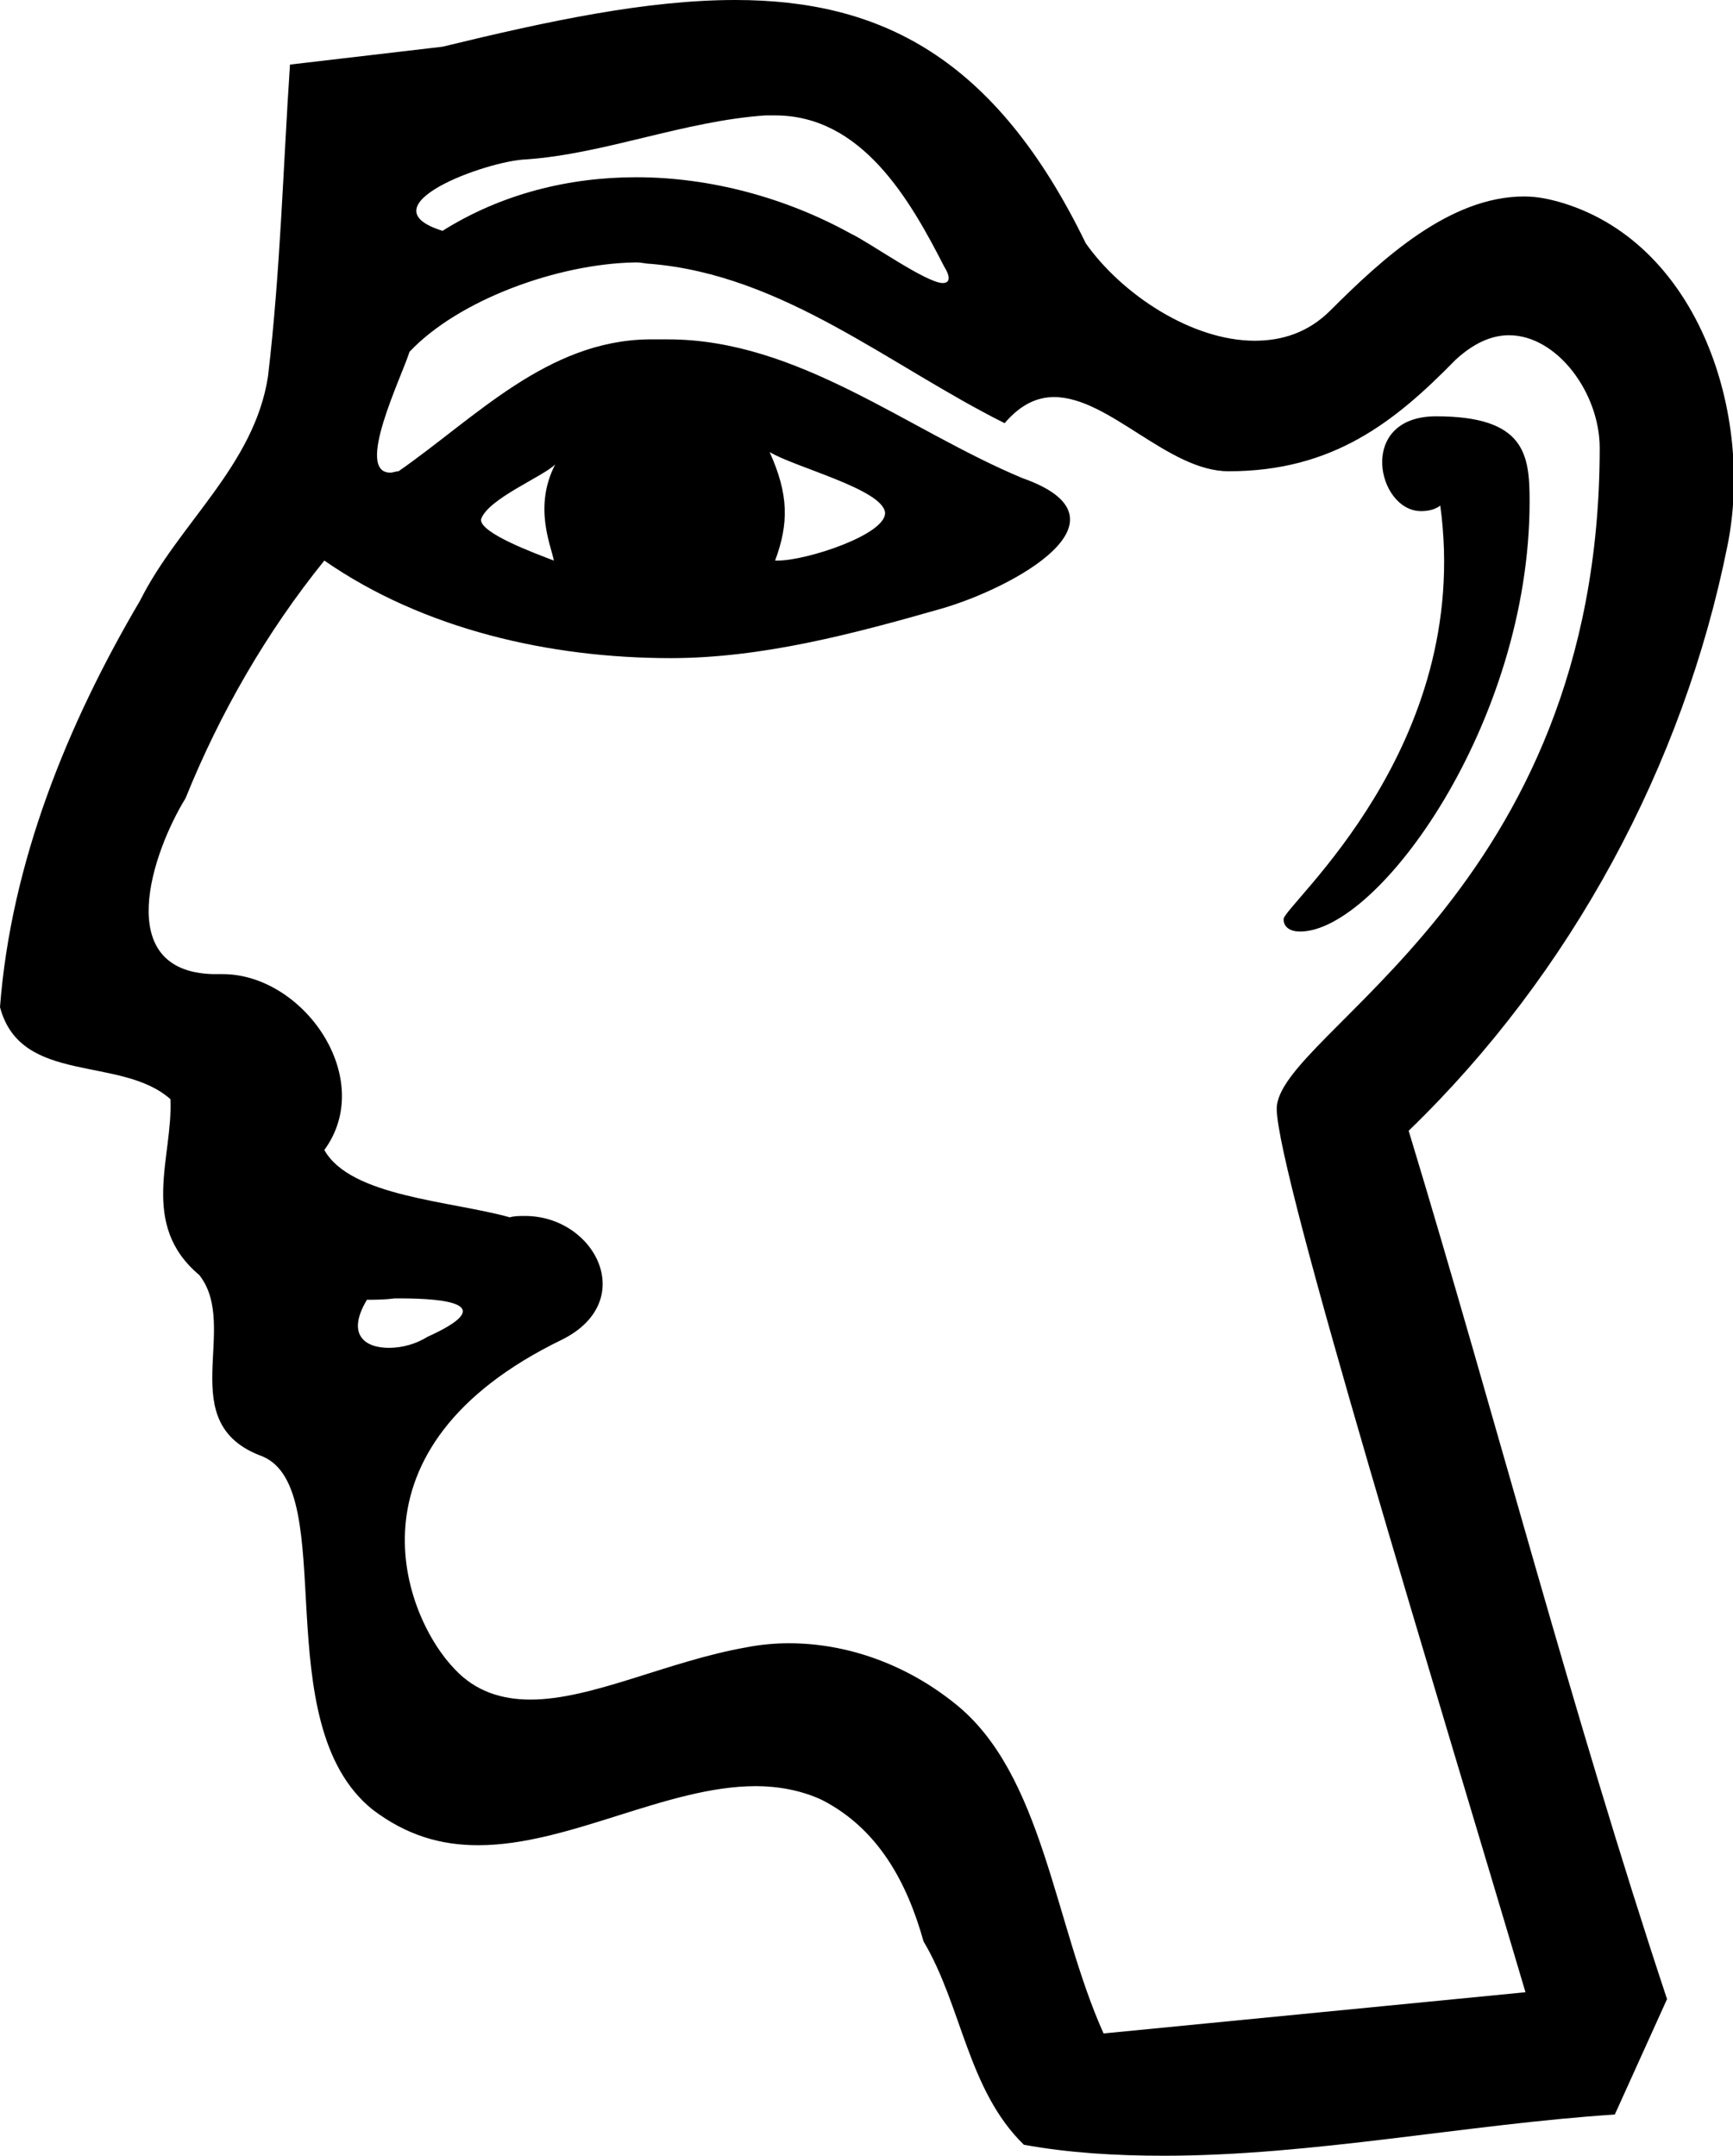 <?xml version='1.0' encoding ='UTF-8' standalone='no'?>
<svg width='12.61' height='15.69' xmlns='http://www.w3.org/2000/svg' xmlns:xlink='http://www.w3.org/1999/xlink'  version='1.1' >
<path style='fill:black; stroke:none' d=' M 5.64 0.84  C 6.27 0.84 6.62 1.45 6.87 1.94  C 6.92 2.02 6.91 2.06 6.86 2.06  C 6.74 2.06 6.32 1.76 6.19 1.7  C 5.72 1.44 5.17 1.29 4.63 1.29  C 4.14 1.29 3.65 1.41 3.22 1.68  C 2.64 1.5 3.54 1.17 3.83 1.16  C 4.4 1.12 4.98 0.88 5.57 0.84  C 5.6 0.84 5.62 0.84 5.64 0.84  C 5.64 0.84 5.64 0.84 5.64 0.84  Z  M 5.6 3.29  C 5.78 3.4 6.42 3.56 6.44 3.73  C 6.45 3.89 5.87 4.08 5.66 4.08  C 5.65 4.08 5.65 4.08 5.64 4.08  C 5.74 3.81 5.74 3.6 5.6 3.29  Z  M 4.04 3.38  C 3.88 3.69 4.01 3.97 4.03 4.08  C 3.9 4.03 3.49 3.88 3.5 3.78  C 3.55 3.63 3.95 3.47 4.04 3.38  Z  M 10.45 3.03  C 9.87 3.03 10.02 3.72 10.34 3.72  C 10.39 3.72 10.44 3.71 10.48 3.68  L 10.48 3.68  C 10.72 5.44 9.34 6.59 9.34 6.69  C 9.34 6.75 9.39 6.78 9.46 6.78  C 9.46 6.78 9.46 6.78 9.46 6.78  C 10.03 6.78 11.13 5.26 11.13 3.65  C 11.13 3.31 11.1 3.03 10.45 3.03  Z  M 2.91 9.45  C 3.24 9.45 3.64 9.49 3.11 9.73  C 3.03 9.78 2.93 9.81 2.83 9.81  C 2.65 9.81 2.52 9.71 2.67 9.46  C 2.72 9.46 2.8 9.46 2.87 9.45  C 2.89 9.45 2.9 9.45 2.91 9.45  Z  M 4.63 1.91  C 4.67 1.91 4.7 1.92 4.73 1.92  C 5.7 2 6.47 2.66 7.31 3.08  C 7.43 2.94 7.55 2.89 7.67 2.89  C 8.07 2.89 8.5 3.43 8.94 3.43  C 9.7 3.43 10.15 3.07 10.59 2.62  C 10.72 2.5 10.85 2.44 10.98 2.44  C 11.33 2.44 11.64 2.86 11.64 3.26  C 11.64 6.5 9.29 7.52 9.29 8.07  C 9.29 8.54 10.47 12.37 11.1 14.5  C 10.08 14.6 9.05 14.7 8.03 14.8  C 7.67 14 7.59 12.91 6.95 12.4  C 6.59 12.11 6.16 11.96 5.74 11.96  C 5.64 11.96 5.53 11.97 5.43 11.99  C 4.86 12.09 4.31 12.37 3.86 12.37  C 3.65 12.37 3.46 12.31 3.31 12.15  C 2.94 11.77 2.46 10.54 4.09 9.75  C 4.65 9.47 4.33 8.85 3.82 8.85  C 3.78 8.85 3.74 8.85 3.71 8.86  C 3.28 8.74 2.55 8.71 2.36 8.37  C 2.74 7.85 2.21 7.09 1.62 7.09  C 1.59 7.09 1.57 7.09 1.55 7.09  C 0.81 7.07 1.11 6.2 1.35 5.81  C 1.6 5.19 1.94 4.6 2.36 4.08  C 3.08 4.58 4 4.79 4.88 4.79  C 5.55 4.79 6.22 4.61 6.85 4.43  C 7.37 4.28 8.29 3.78 7.44 3.48  C 6.6 3.13 5.81 2.47 4.86 2.47  C 4.81 2.47 4.77 2.47 4.72 2.47  C 3.98 2.48 3.46 3.04 2.9 3.43  C 2.88 3.43 2.86 3.44 2.84 3.44  C 2.58 3.44 2.92 2.75 2.98 2.56  C 3.34 2.18 4.06 1.92 4.62 1.91  C 4.63 1.91 4.63 1.91 4.63 1.91  Z  M 5.35 0  C 4.71 0 4 0.15 3.22 0.34  L 2.11 0.47  C 2.06 1.22 2.04 1.98 1.95 2.74  C 1.85 3.39 1.3 3.81 1.02 4.37  C 0.49 5.27 0.08 6.28 0 7.33  C 0.15 7.9 0.88 7.68 1.24 8  C 1.26 8.42 1.01 8.91 1.45 9.28  C 1.75 9.66 1.25 10.36 1.91 10.6  C 2.48 10.84 1.93 12.54 2.71 13.17  C 2.96 13.36 3.21 13.43 3.48 13.43  C 4.14 13.43 4.85 13 5.5 13  C 5.66 13 5.83 13.03 5.98 13.1  C 6.39 13.31 6.6 13.7 6.72 14.13  C 7 14.6 7.04 15.21 7.45 15.61  C 7.78 15.67 8.12 15.69 8.47 15.69  C 9.55 15.69 10.68 15.46 11.75 15.39  L 12.13 14.55  C 11.44 12.47 10.89 10.34 10.25 8.23  C 11.43 7.09 12.25 5.57 12.57 3.97  C 12.76 3.03 12.37 1.79 11.38 1.48  C 11.28 1.45 11.19 1.43 11.09 1.43  C 10.55 1.43 10.06 1.88 9.68 2.26  C 9.52 2.42 9.33 2.48 9.13 2.48  C 8.67 2.48 8.16 2.14 7.9 1.77  C 7.24 0.41 6.4 0 5.35 0  Z '/></svg>
